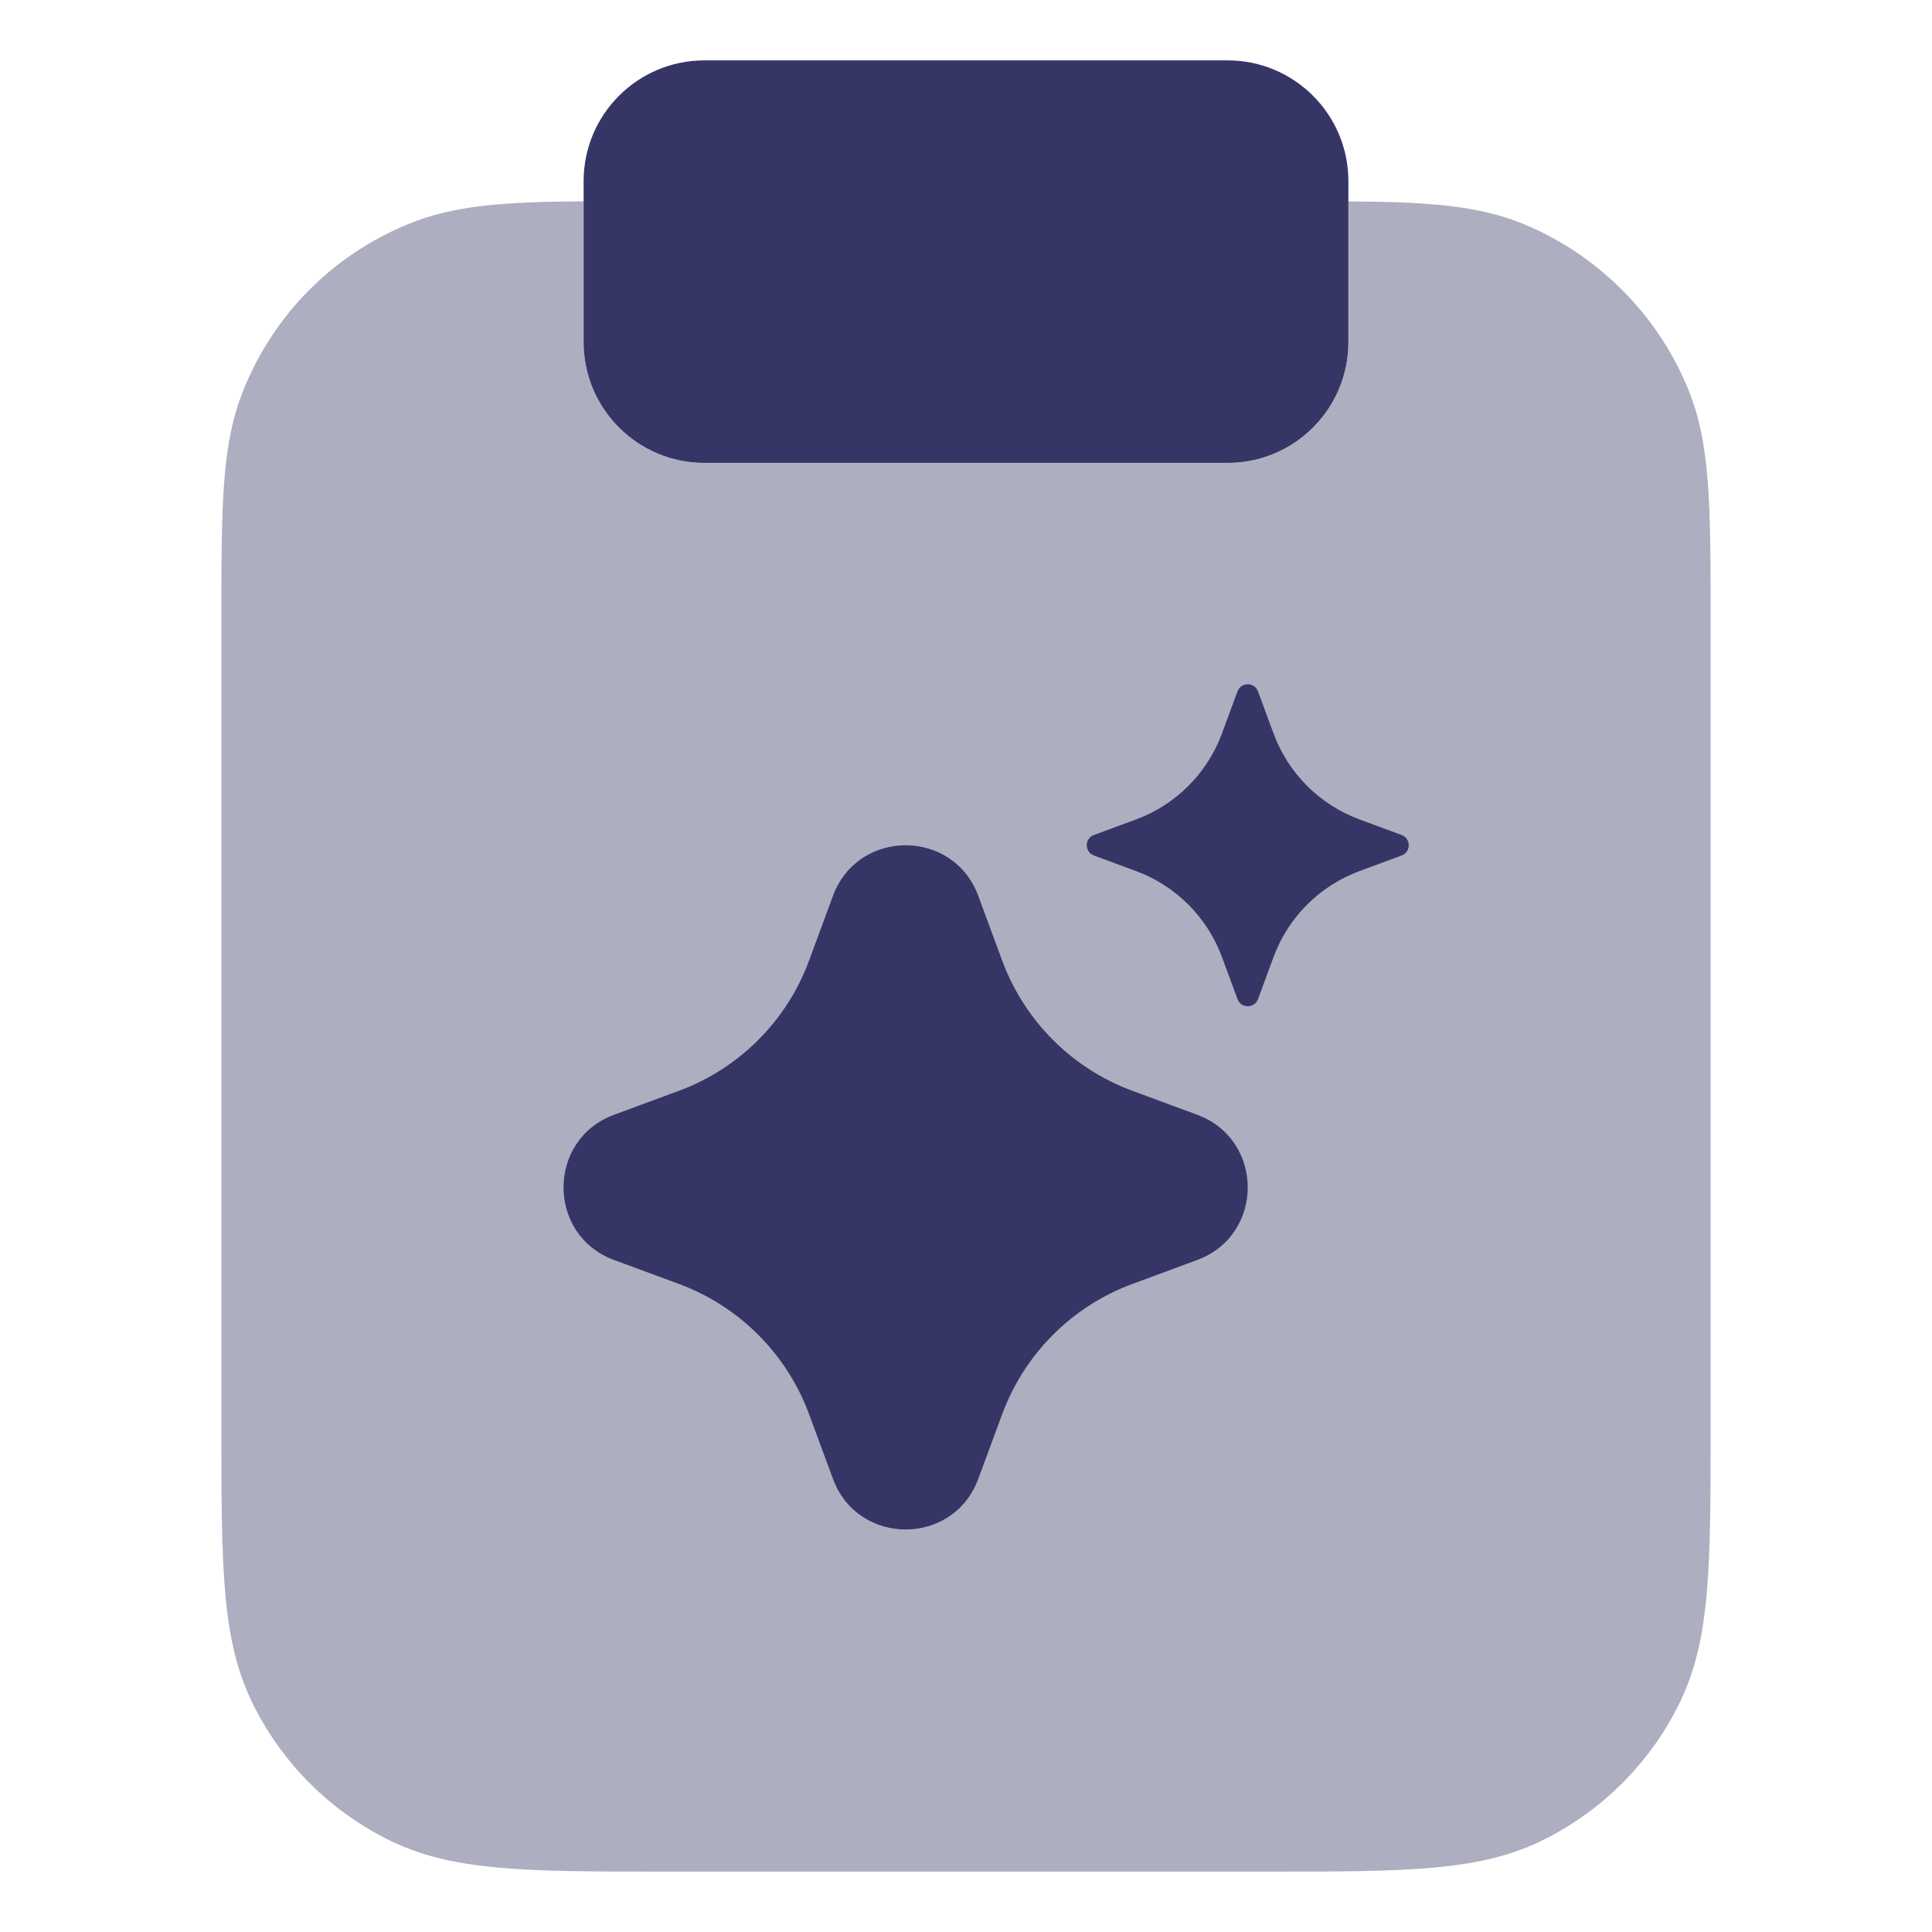 <svg width="24" height="24" viewBox="0 0 24 24" fill="none" xmlns="http://www.w3.org/2000/svg">
<path opacity="0.4" d="M7.25 2.501V4.25C7.25 5.078 7.922 5.75 8.75 5.75H15.25C16.078 5.75 16.75 5.078 16.75 4.25V2.502C17.713 2.508 18.36 2.547 18.935 2.787C19.847 3.164 20.587 3.905 20.964 4.817C21.25 5.505 21.25 6.256 21.25 7.752V17.7C21.25 19.498 21.25 20.4 20.841 21.202C20.48 21.911 19.913 22.478 19.202 22.841C18.4 23.25 17.498 23.25 15.7 23.25H8.3C6.502 23.25 5.6 23.25 4.798 22.841C4.088 22.48 3.521 21.913 3.159 21.202C2.75 20.4 2.75 19.498 2.75 17.7V7.75C2.75 6.254 2.75 5.504 3.036 4.815C3.418 3.89 4.14 3.168 5.065 2.786C5.64 2.546 6.288 2.507 7.25 2.501Z" fill="#353566"/>
<path d="M8.75 0.75C7.922 0.75 7.25 1.422 7.25 2.25V4.25C7.25 5.078 7.922 5.75 8.75 5.75H15.25C16.078 5.75 16.75 5.078 16.75 4.25V2.25C16.75 1.422 16.078 0.75 15.25 0.75H8.75Z" fill="#353566"/>
<path d="M10.348 11.128C10.658 10.291 11.842 10.291 12.152 11.128L12.45 11.934C12.727 12.683 13.317 13.273 14.066 13.55L14.872 13.848C15.709 14.158 15.709 15.342 14.872 15.652L14.066 15.95C13.317 16.227 12.727 16.817 12.45 17.566L12.152 18.372C11.842 19.209 10.658 19.209 10.348 18.372L10.05 17.566C9.773 16.817 9.183 16.227 8.435 15.95L7.628 15.652C6.791 15.342 6.791 14.158 7.628 13.848L8.435 13.55C9.183 13.273 9.773 12.683 10.05 11.934L10.348 11.128Z" fill="#353566"/>
<path d="M15.373 8.588C15.417 8.471 15.583 8.471 15.627 8.588L15.821 9.113C16.004 9.607 16.393 9.996 16.887 10.179L17.412 10.373C17.529 10.417 17.529 10.583 17.412 10.627L16.887 10.821C16.393 11.004 16.004 11.393 15.821 11.887L15.627 12.412C15.583 12.529 15.417 12.529 15.373 12.412L15.179 11.887C14.996 11.393 14.607 11.004 14.113 10.821L13.588 10.627C13.471 10.583 13.471 10.417 13.588 10.373L14.113 10.179C14.607 9.996 14.996 9.607 15.179 9.113L15.373 8.588Z" fill="#353566"/>
</svg>

